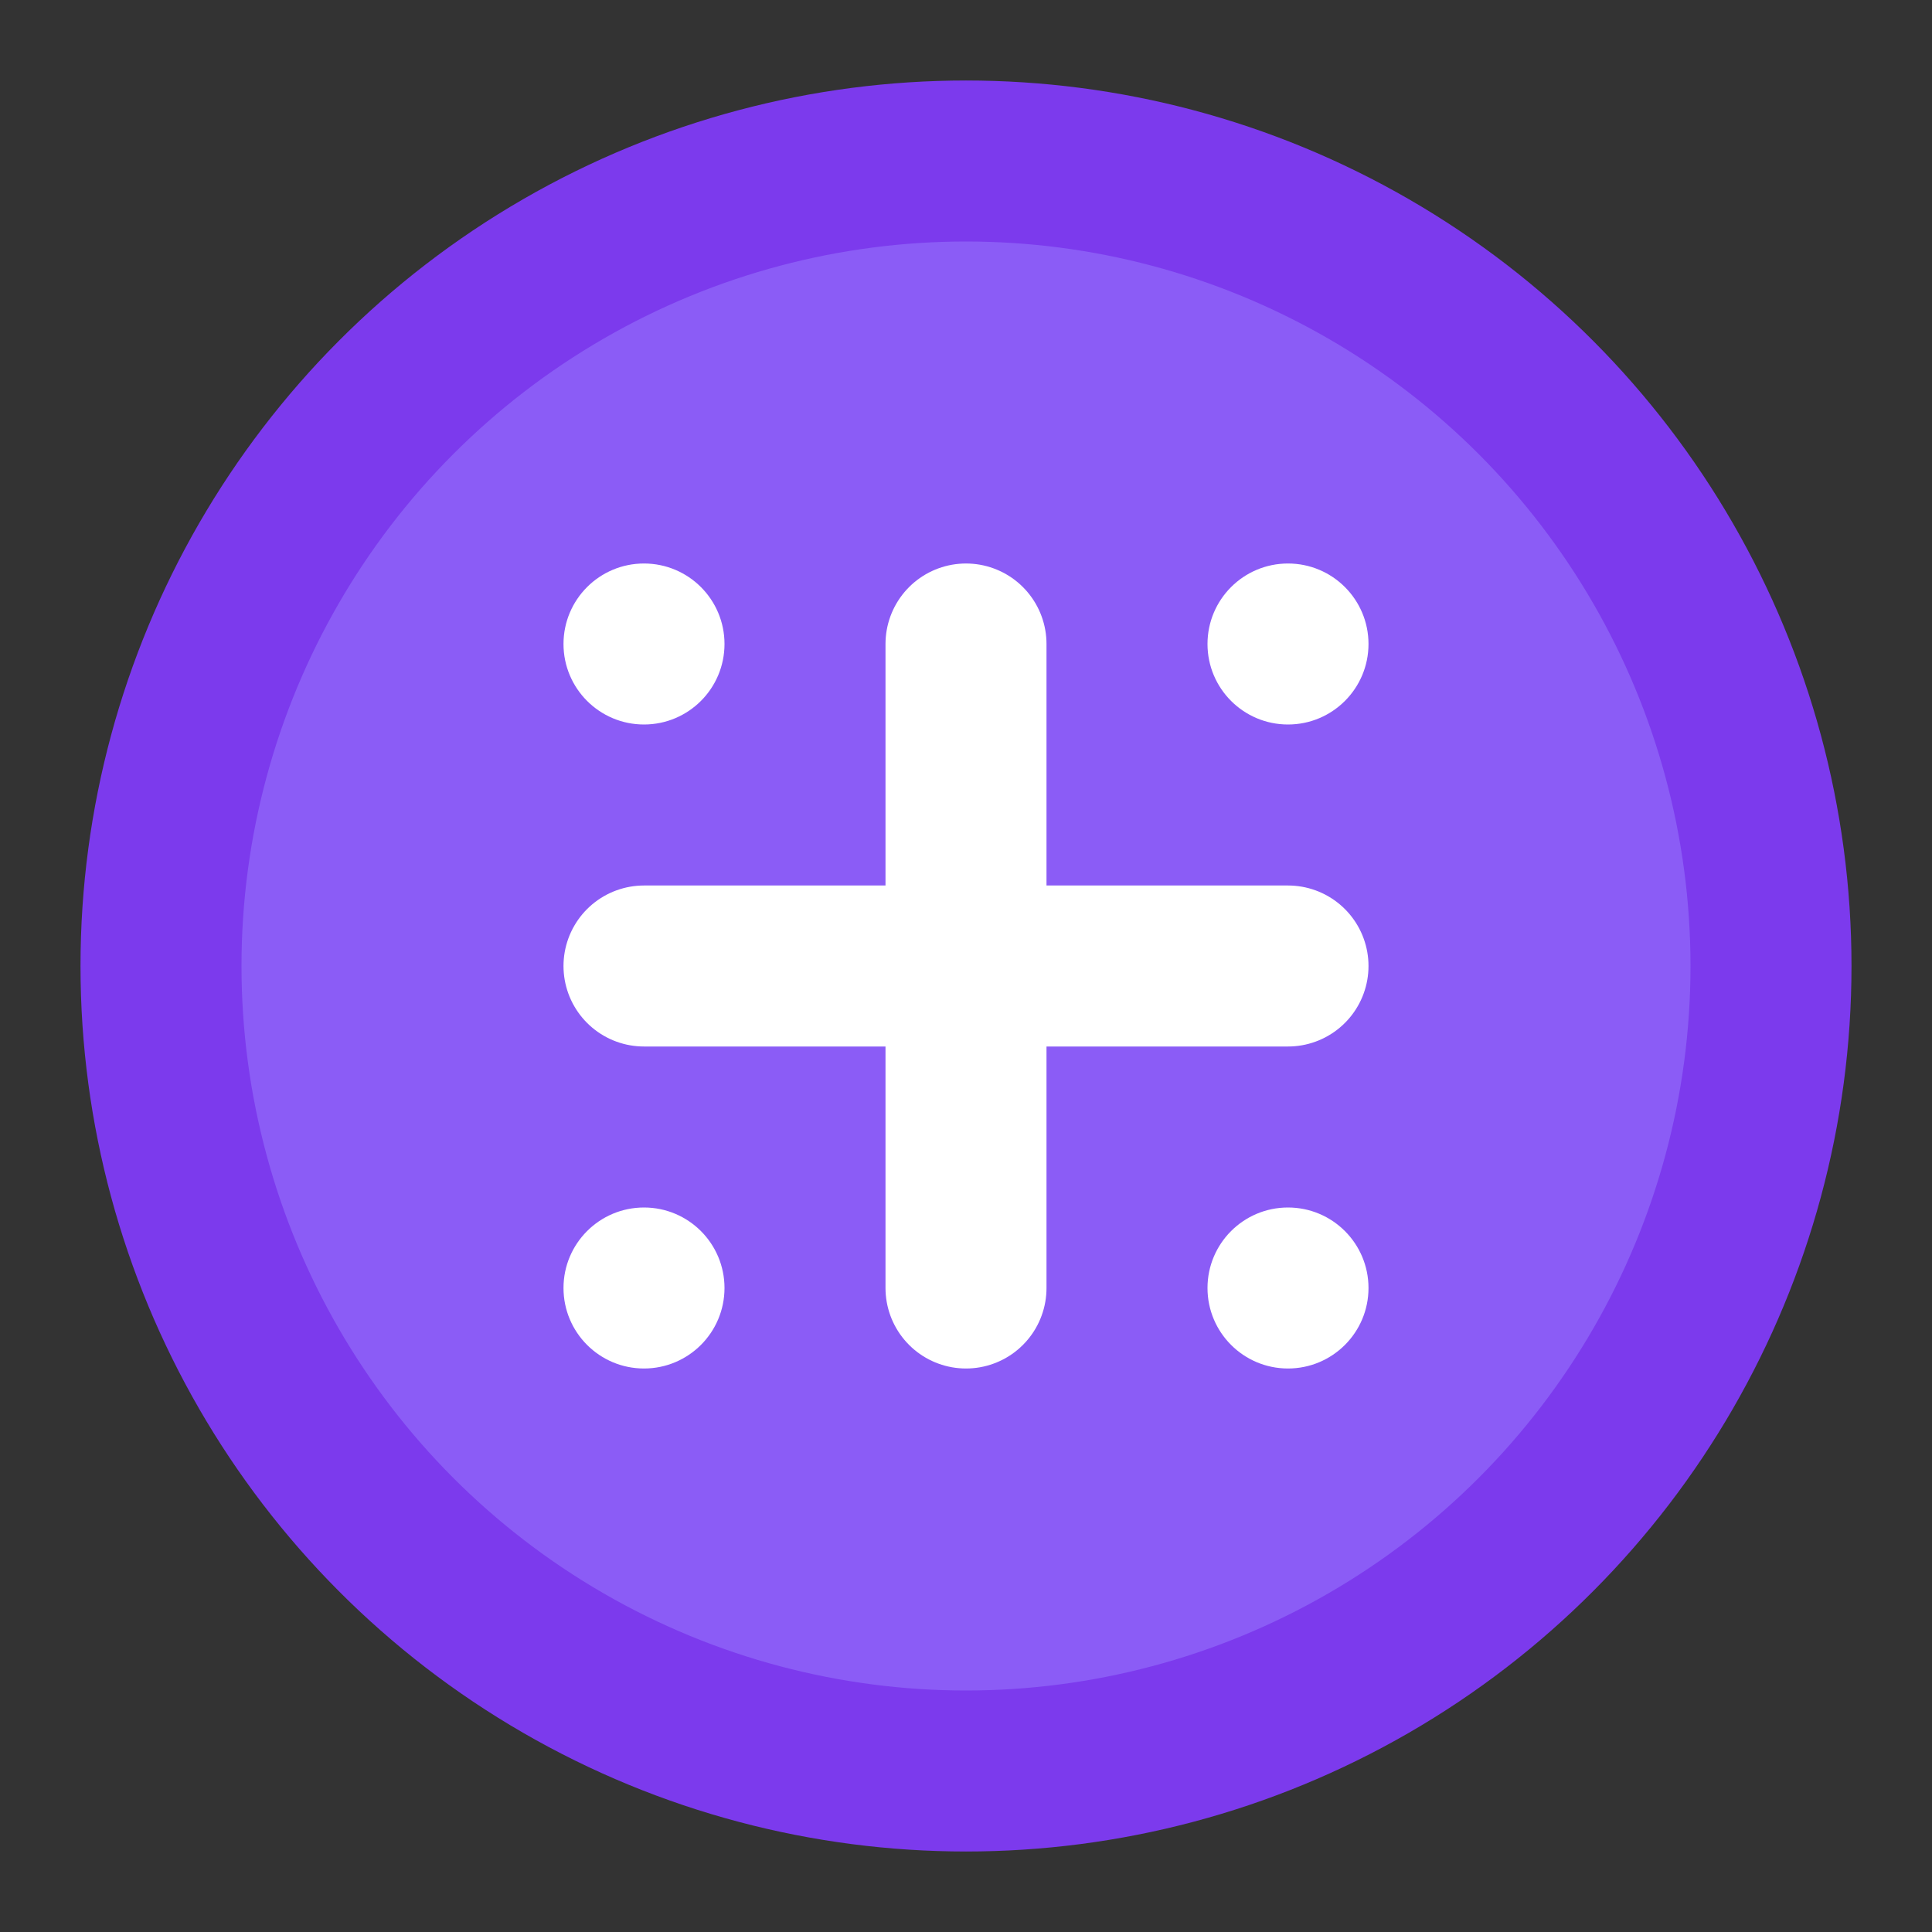 <svg width="24" height="24" viewBox="0 0 24 24" fill="none" xmlns="http://www.w3.org/2000/svg">
  <rect x="0" y="0" width="24" height="24" fill="#333333" stroke="none"/>
  <circle cx="12" cy="12" r="10" fill="#8B5CF6" stroke="#7C3AED" stroke-width="2"/>
  <path d="M12 8v8M8 12h8" stroke="white" stroke-width="2" stroke-linecap="round"/>
  <circle cx="8" cy="8" r="1" fill="white"/>
  <circle cx="16" cy="8" r="1" fill="white"/>
  <circle cx="8" cy="16" r="1" fill="white"/>
  <circle cx="16" cy="16" r="1" fill="white"/>
</svg>